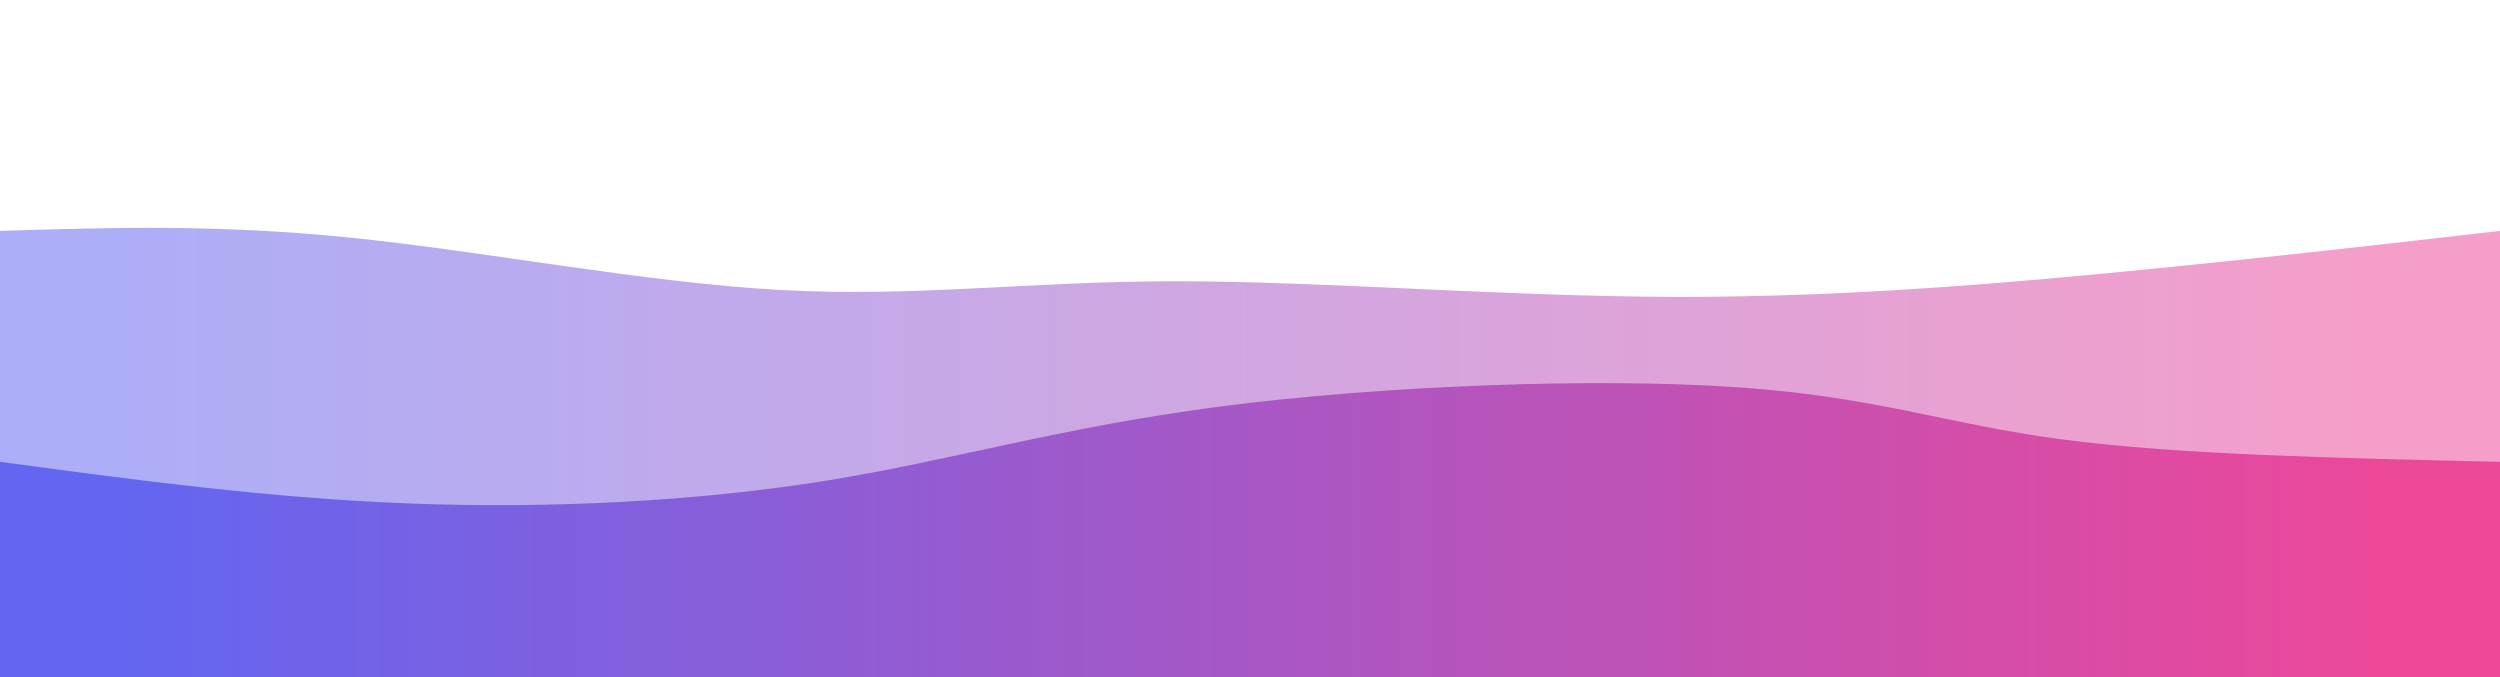 <svg width="100%" height="100%" id="svg" viewBox="0 0 1440 390" xmlns="http://www.w3.org/2000/svg"
            class="transition duration-300 ease-in-out delay-150">
            <defs>
                <linearGradient id="gradient" x1="0%" y1="50%" x2="100%" y2="50%">
                    <stop offset="5%" stop-color="#6366f1"></stop>
                    <stop offset="95%" stop-color="#ec4899"></stop>
                </linearGradient>
            </defs>
            <path
                d="M 0,400 C 0,400 0,133 0,133 C 62.977,131.044 125.954,129.087 203,137 C 280.046,144.913 371.162,162.695 449,167 C 526.838,171.305 591.4,162.133 676,162 C 760.6,161.867 865.238,170.772 965,171 C 1064.762,171.228 1159.646,162.779 1238,155 C 1316.354,147.221 1378.177,140.11 1440,133 C 1440,133 1440,400 1440,400 Z"
                stroke="none" stroke-width="0" fill="url(#gradient)" fill-opacity="0.53"
                class="transition-all duration-300 ease-in-out delay-150 path-0"></path>
            <defs>
                <linearGradient id="gradient" x1="0%" y1="50%" x2="100%" y2="50%">
                    <stop offset="5%" stop-color="#6366f1"></stop>
                    <stop offset="95%" stop-color="#ec4899"></stop>
                </linearGradient>
            </defs>
            <path
                d="M 0,400 C 0,400 0,266 0,266 C 77.515,276.459 155.031,286.918 236,290 C 316.969,293.082 401.392,288.787 475,277 C 548.608,265.213 611.4,245.933 704,234 C 796.6,222.067 919.008,217.479 1000,223 C 1080.992,228.521 1120.569,244.149 1187,253 C 1253.431,261.851 1346.715,263.926 1440,266 C 1440,266 1440,400 1440,400 Z"
                stroke="none" stroke-width="0" fill="url(#gradient)" fill-opacity="1"
                class="transition-all duration-300 ease-in-out delay-150 path-1"></path>
        </svg>
